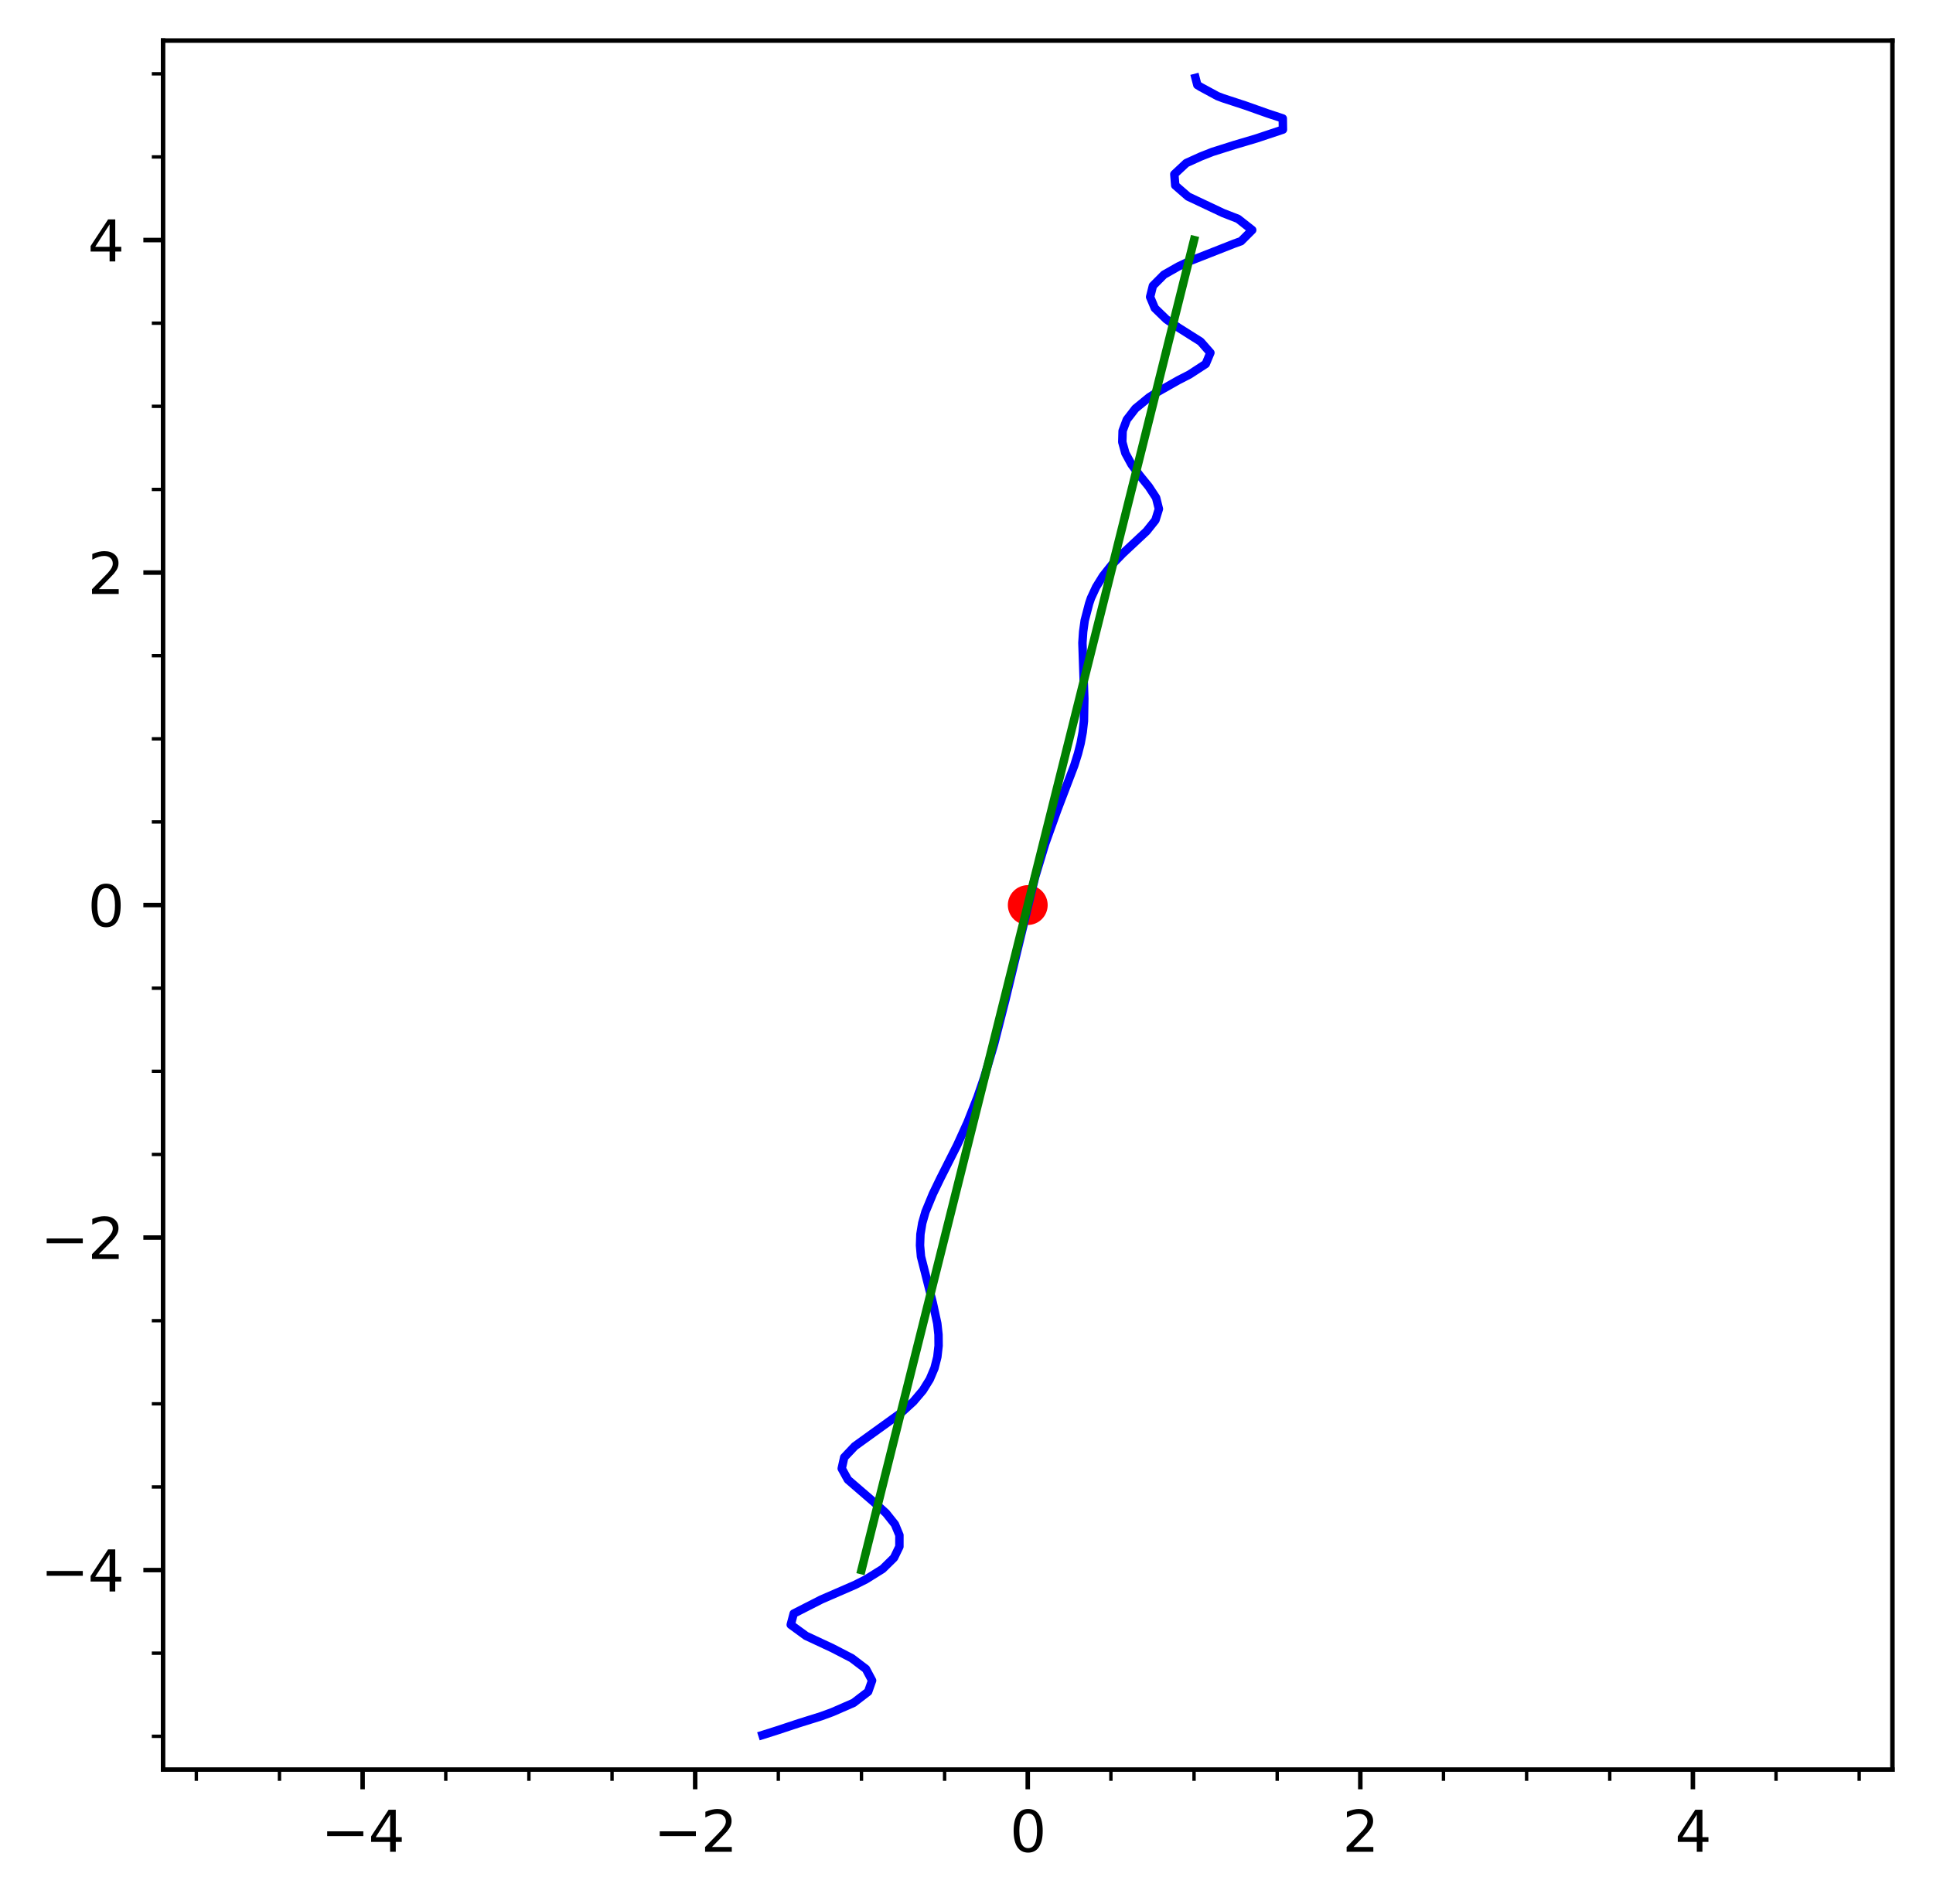 <?xml version="1.0" encoding="utf-8" standalone="no"?>
<!DOCTYPE svg PUBLIC "-//W3C//DTD SVG 1.1//EN"
  "http://www.w3.org/Graphics/SVG/1.1/DTD/svg11.dtd">
<svg xmlns:xlink="http://www.w3.org/1999/xlink" width="343.062pt" height="337.998pt" viewBox="0 0 343.062 337.998" xmlns="http://www.w3.org/2000/svg" version="1.1">
 <defs>
  <style type="text/css">*{stroke-linejoin: round; stroke-linecap: butt}</style>
 </defs>
 <g id="figure_1">
  <g id="patch_1">
   <path d="M 0 337.998 
L 343.062 337.998 
L 343.062 0 
L 0 0 
z
" style="fill: #ffffff"/>
  </g>
  <g id="axes_1">
   <g id="patch_2">
    <path d="M 28.942 314.12 
L 335.862 314.12 
L 335.862 7.2 
L 28.942 7.2 
z
" style="fill: #ffffff"/>
   </g>
   <g id="PathCollection_1">
    <path d="M 182.402 164.196 
C 183.34 164.196 184.239 163.823 184.902 163.16 
C 185.565 162.497 185.938 161.598 185.938 160.66 
C 185.938 159.722 185.565 158.823 184.902 158.16 
C 184.239 157.497 183.34 157.124 182.402 157.124 
C 181.465 157.124 180.565 157.497 179.902 158.16 
C 179.239 158.823 178.867 159.722 178.867 160.66 
C 178.867 161.598 179.239 162.497 179.902 163.16 
C 180.565 163.823 181.465 164.196 182.402 164.196 
z
" clip-path="url(#pd680de1155)" style="fill: #ff0000"/>
   </g>
   <g id="matplotlib.axis_1">
    <g id="xtick_1">
     <g id="line2d_1">
      <defs>
       <path id="medd77f47d5" d="M 0 0 
L 0 3.5 
" style="stroke: #000000; stroke-width: 0.8"/>
      </defs>
      <g>
       <use xlink:href="#medd77f47d5" x="64.356" y="314.12" style="stroke: #000000; stroke-width: 0.8"/>
      </g>
     </g>
     <g id="text_1">
      <!-- −4 -->
      <g transform="translate(56.985 328.718) scale(0.1 -0.1)">
       <defs>
        <path id="DejaVuSans-2212" d="M 678 2272 
L 4684 2272 
L 4684 1741 
L 678 1741 
L 678 2272 
z
" transform="scale(0.016)"/>
        <path id="DejaVuSans-34" d="M 2419 4116 
L 825 1625 
L 2419 1625 
L 2419 4116 
z
M 2253 4666 
L 3047 4666 
L 3047 1625 
L 3713 1625 
L 3713 1100 
L 3047 1100 
L 3047 0 
L 2419 0 
L 2419 1100 
L 313 1100 
L 313 1709 
L 2253 4666 
z
" transform="scale(0.016)"/>
       </defs>
       <use xlink:href="#DejaVuSans-2212"/>
       <use xlink:href="#DejaVuSans-34" x="83.789"/>
      </g>
     </g>
    </g>
    <g id="xtick_2">
     <g id="line2d_2">
      <g>
       <use xlink:href="#medd77f47d5" x="123.379" y="314.12" style="stroke: #000000; stroke-width: 0.8"/>
      </g>
     </g>
     <g id="text_2">
      <!-- −2 -->
      <g transform="translate(116.008 328.718) scale(0.1 -0.1)">
       <defs>
        <path id="DejaVuSans-32" d="M 1228 531 
L 3431 531 
L 3431 0 
L 469 0 
L 469 531 
Q 828 903 1448 1529 
Q 2069 2156 2228 2338 
Q 2531 2678 2651 2914 
Q 2772 3150 2772 3378 
Q 2772 3750 2511 3984 
Q 2250 4219 1831 4219 
Q 1534 4219 1204 4116 
Q 875 4013 500 3803 
L 500 4441 
Q 881 4594 1212 4672 
Q 1544 4750 1819 4750 
Q 2544 4750 2975 4387 
Q 3406 4025 3406 3419 
Q 3406 3131 3298 2873 
Q 3191 2616 2906 2266 
Q 2828 2175 2409 1742 
Q 1991 1309 1228 531 
z
" transform="scale(0.016)"/>
       </defs>
       <use xlink:href="#DejaVuSans-2212"/>
       <use xlink:href="#DejaVuSans-32" x="83.789"/>
      </g>
     </g>
    </g>
    <g id="xtick_3">
     <g id="line2d_3">
      <g>
       <use xlink:href="#medd77f47d5" x="182.402" y="314.12" style="stroke: #000000; stroke-width: 0.8"/>
      </g>
     </g>
     <g id="text_3">
      <!-- 0 -->
      <g transform="translate(179.221 328.718) scale(0.1 -0.1)">
       <defs>
        <path id="DejaVuSans-30" d="M 2034 4250 
Q 1547 4250 1301 3770 
Q 1056 3291 1056 2328 
Q 1056 1369 1301 889 
Q 1547 409 2034 409 
Q 2525 409 2770 889 
Q 3016 1369 3016 2328 
Q 3016 3291 2770 3770 
Q 2525 4250 2034 4250 
z
M 2034 4750 
Q 2819 4750 3233 4129 
Q 3647 3509 3647 2328 
Q 3647 1150 3233 529 
Q 2819 -91 2034 -91 
Q 1250 -91 836 529 
Q 422 1150 422 2328 
Q 422 3509 836 4129 
Q 1250 4750 2034 4750 
z
" transform="scale(0.016)"/>
       </defs>
       <use xlink:href="#DejaVuSans-30"/>
      </g>
     </g>
    </g>
    <g id="xtick_4">
     <g id="line2d_4">
      <g>
       <use xlink:href="#medd77f47d5" x="241.425" y="314.12" style="stroke: #000000; stroke-width: 0.8"/>
      </g>
     </g>
     <g id="text_4">
      <!-- 2 -->
      <g transform="translate(238.244 328.718) scale(0.1 -0.1)">
       <use xlink:href="#DejaVuSans-32"/>
      </g>
     </g>
    </g>
    <g id="xtick_5">
     <g id="line2d_5">
      <g>
       <use xlink:href="#medd77f47d5" x="300.448" y="314.12" style="stroke: #000000; stroke-width: 0.8"/>
      </g>
     </g>
     <g id="text_5">
      <!-- 4 -->
      <g transform="translate(297.267 328.718) scale(0.1 -0.1)">
       <use xlink:href="#DejaVuSans-34"/>
      </g>
     </g>
    </g>
    <g id="xtick_6">
     <g id="line2d_6">
      <defs>
       <path id="mcdeaef7949" d="M 0 0 
L 0 2 
" style="stroke: #000000; stroke-width: 0.6"/>
      </defs>
      <g>
       <use xlink:href="#mcdeaef7949" x="34.844" y="314.12" style="stroke: #000000; stroke-width: 0.6"/>
      </g>
     </g>
    </g>
    <g id="xtick_7">
     <g id="line2d_7">
      <g>
       <use xlink:href="#mcdeaef7949" x="49.6" y="314.12" style="stroke: #000000; stroke-width: 0.6"/>
      </g>
     </g>
    </g>
    <g id="xtick_8">
     <g id="line2d_8">
      <g>
       <use xlink:href="#mcdeaef7949" x="79.112" y="314.12" style="stroke: #000000; stroke-width: 0.6"/>
      </g>
     </g>
    </g>
    <g id="xtick_9">
     <g id="line2d_9">
      <g>
       <use xlink:href="#mcdeaef7949" x="93.868" y="314.12" style="stroke: #000000; stroke-width: 0.6"/>
      </g>
     </g>
    </g>
    <g id="xtick_10">
     <g id="line2d_10">
      <g>
       <use xlink:href="#mcdeaef7949" x="108.623" y="314.12" style="stroke: #000000; stroke-width: 0.6"/>
      </g>
     </g>
    </g>
    <g id="xtick_11">
     <g id="line2d_11">
      <g>
       <use xlink:href="#mcdeaef7949" x="138.135" y="314.12" style="stroke: #000000; stroke-width: 0.6"/>
      </g>
     </g>
    </g>
    <g id="xtick_12">
     <g id="line2d_12">
      <g>
       <use xlink:href="#mcdeaef7949" x="152.891" y="314.12" style="stroke: #000000; stroke-width: 0.6"/>
      </g>
     </g>
    </g>
    <g id="xtick_13">
     <g id="line2d_13">
      <g>
       <use xlink:href="#mcdeaef7949" x="167.646" y="314.12" style="stroke: #000000; stroke-width: 0.6"/>
      </g>
     </g>
    </g>
    <g id="xtick_14">
     <g id="line2d_14">
      <g>
       <use xlink:href="#mcdeaef7949" x="197.158" y="314.12" style="stroke: #000000; stroke-width: 0.6"/>
      </g>
     </g>
    </g>
    <g id="xtick_15">
     <g id="line2d_15">
      <g>
       <use xlink:href="#mcdeaef7949" x="211.914" y="314.12" style="stroke: #000000; stroke-width: 0.6"/>
      </g>
     </g>
    </g>
    <g id="xtick_16">
     <g id="line2d_16">
      <g>
       <use xlink:href="#mcdeaef7949" x="226.669" y="314.12" style="stroke: #000000; stroke-width: 0.6"/>
      </g>
     </g>
    </g>
    <g id="xtick_17">
     <g id="line2d_17">
      <g>
       <use xlink:href="#mcdeaef7949" x="256.181" y="314.12" style="stroke: #000000; stroke-width: 0.6"/>
      </g>
     </g>
    </g>
    <g id="xtick_18">
     <g id="line2d_18">
      <g>
       <use xlink:href="#mcdeaef7949" x="270.937" y="314.12" style="stroke: #000000; stroke-width: 0.6"/>
      </g>
     </g>
    </g>
    <g id="xtick_19">
     <g id="line2d_19">
      <g>
       <use xlink:href="#mcdeaef7949" x="285.693" y="314.12" style="stroke: #000000; stroke-width: 0.6"/>
      </g>
     </g>
    </g>
    <g id="xtick_20">
     <g id="line2d_20">
      <g>
       <use xlink:href="#mcdeaef7949" x="315.204" y="314.12" style="stroke: #000000; stroke-width: 0.6"/>
      </g>
     </g>
    </g>
    <g id="xtick_21">
     <g id="line2d_21">
      <g>
       <use xlink:href="#mcdeaef7949" x="329.96" y="314.12" style="stroke: #000000; stroke-width: 0.6"/>
      </g>
     </g>
    </g>
   </g>
   <g id="matplotlib.axis_2">
    <g id="ytick_1">
     <g id="line2d_22">
      <defs>
       <path id="ma082a048ed" d="M 0 0 
L -3.5 0 
" style="stroke: #000000; stroke-width: 0.8"/>
      </defs>
      <g>
       <use xlink:href="#ma082a048ed" x="28.942" y="278.706" style="stroke: #000000; stroke-width: 0.8"/>
      </g>
     </g>
     <g id="text_6">
      <!-- −4 -->
      <g transform="translate(7.2 282.505) scale(0.1 -0.1)">
       <use xlink:href="#DejaVuSans-2212"/>
       <use xlink:href="#DejaVuSans-34" x="83.789"/>
      </g>
     </g>
    </g>
    <g id="ytick_2">
     <g id="line2d_23">
      <g>
       <use xlink:href="#ma082a048ed" x="28.942" y="219.683" style="stroke: #000000; stroke-width: 0.8"/>
      </g>
     </g>
     <g id="text_7">
      <!-- −2 -->
      <g transform="translate(7.2 223.482) scale(0.1 -0.1)">
       <use xlink:href="#DejaVuSans-2212"/>
       <use xlink:href="#DejaVuSans-32" x="83.789"/>
      </g>
     </g>
    </g>
    <g id="ytick_3">
     <g id="line2d_24">
      <g>
       <use xlink:href="#ma082a048ed" x="28.942" y="160.66" style="stroke: #000000; stroke-width: 0.8"/>
      </g>
     </g>
     <g id="text_8">
      <!-- 0 -->
      <g transform="translate(15.58 164.459) scale(0.1 -0.1)">
       <use xlink:href="#DejaVuSans-30"/>
      </g>
     </g>
    </g>
    <g id="ytick_4">
     <g id="line2d_25">
      <g>
       <use xlink:href="#ma082a048ed" x="28.942" y="101.637" style="stroke: #000000; stroke-width: 0.8"/>
      </g>
     </g>
     <g id="text_9">
      <!-- 2 -->
      <g transform="translate(15.58 105.436) scale(0.1 -0.1)">
       <use xlink:href="#DejaVuSans-32"/>
      </g>
     </g>
    </g>
    <g id="ytick_5">
     <g id="line2d_26">
      <g>
       <use xlink:href="#ma082a048ed" x="28.942" y="42.614" style="stroke: #000000; stroke-width: 0.8"/>
      </g>
     </g>
     <g id="text_10">
      <!-- 4 -->
      <g transform="translate(15.58 46.413) scale(0.1 -0.1)">
       <use xlink:href="#DejaVuSans-34"/>
      </g>
     </g>
    </g>
    <g id="ytick_6">
     <g id="line2d_27">
      <defs>
       <path id="md3f469b4d4" d="M 0 0 
L -2 0 
" style="stroke: #000000; stroke-width: 0.6"/>
      </defs>
      <g>
       <use xlink:href="#md3f469b4d4" x="28.942" y="308.218" style="stroke: #000000; stroke-width: 0.6"/>
      </g>
     </g>
    </g>
    <g id="ytick_7">
     <g id="line2d_28">
      <g>
       <use xlink:href="#md3f469b4d4" x="28.942" y="293.462" style="stroke: #000000; stroke-width: 0.6"/>
      </g>
     </g>
    </g>
    <g id="ytick_8">
     <g id="line2d_29">
      <g>
       <use xlink:href="#md3f469b4d4" x="28.942" y="263.95" style="stroke: #000000; stroke-width: 0.6"/>
      </g>
     </g>
    </g>
    <g id="ytick_9">
     <g id="line2d_30">
      <g>
       <use xlink:href="#md3f469b4d4" x="28.942" y="249.195" style="stroke: #000000; stroke-width: 0.6"/>
      </g>
     </g>
    </g>
    <g id="ytick_10">
     <g id="line2d_31">
      <g>
       <use xlink:href="#md3f469b4d4" x="28.942" y="234.439" style="stroke: #000000; stroke-width: 0.6"/>
      </g>
     </g>
    </g>
    <g id="ytick_11">
     <g id="line2d_32">
      <g>
       <use xlink:href="#md3f469b4d4" x="28.942" y="204.927" style="stroke: #000000; stroke-width: 0.6"/>
      </g>
     </g>
    </g>
    <g id="ytick_12">
     <g id="line2d_33">
      <g>
       <use xlink:href="#md3f469b4d4" x="28.942" y="190.172" style="stroke: #000000; stroke-width: 0.6"/>
      </g>
     </g>
    </g>
    <g id="ytick_13">
     <g id="line2d_34">
      <g>
       <use xlink:href="#md3f469b4d4" x="28.942" y="175.416" style="stroke: #000000; stroke-width: 0.6"/>
      </g>
     </g>
    </g>
    <g id="ytick_14">
     <g id="line2d_35">
      <g>
       <use xlink:href="#md3f469b4d4" x="28.942" y="145.904" style="stroke: #000000; stroke-width: 0.6"/>
      </g>
     </g>
    </g>
    <g id="ytick_15">
     <g id="line2d_36">
      <g>
       <use xlink:href="#md3f469b4d4" x="28.942" y="131.148" style="stroke: #000000; stroke-width: 0.6"/>
      </g>
     </g>
    </g>
    <g id="ytick_16">
     <g id="line2d_37">
      <g>
       <use xlink:href="#md3f469b4d4" x="28.942" y="116.393" style="stroke: #000000; stroke-width: 0.6"/>
      </g>
     </g>
    </g>
    <g id="ytick_17">
     <g id="line2d_38">
      <g>
       <use xlink:href="#md3f469b4d4" x="28.942" y="86.881" style="stroke: #000000; stroke-width: 0.6"/>
      </g>
     </g>
    </g>
    <g id="ytick_18">
     <g id="line2d_39">
      <g>
       <use xlink:href="#md3f469b4d4" x="28.942" y="72.125" style="stroke: #000000; stroke-width: 0.6"/>
      </g>
     </g>
    </g>
    <g id="ytick_19">
     <g id="line2d_40">
      <g>
       <use xlink:href="#md3f469b4d4" x="28.942" y="57.37" style="stroke: #000000; stroke-width: 0.6"/>
      </g>
     </g>
    </g>
    <g id="ytick_20">
     <g id="line2d_41">
      <g>
       <use xlink:href="#md3f469b4d4" x="28.942" y="27.858" style="stroke: #000000; stroke-width: 0.6"/>
      </g>
     </g>
    </g>
    <g id="ytick_21">
     <g id="line2d_42">
      <g>
       <use xlink:href="#md3f469b4d4" x="28.942" y="13.102" style="stroke: #000000; stroke-width: 0.6"/>
      </g>
     </g>
    </g>
   </g>
   <g id="PathCollection_2">
    <path d="M 134.603 308.218 
L 137.838 307.195 
L 141.799 305.885 
L 145.76 304.644 
L 147.741 303.915 
L 151.495 302.276 
L 154.077 300.295 
L 154.776 298.314 
L 153.683 296.263 
L 151.171 294.353 
L 147.741 292.579 
L 143.056 290.392 
L 140.338 288.411 
L 140.864 286.431 
L 145.76 283.936 
L 151.702 281.355 
L 153.683 280.359 
L 156.646 278.508 
L 158.663 276.527 
L 159.622 274.547 
L 159.625 272.512 
L 158.828 270.586 
L 157.252 268.605 
L 155.073 266.624 
L 150.483 262.663 
L 149.387 260.682 
L 149.827 258.702 
L 151.703 256.721 
L 159.939 250.779 
L 162.108 248.798 
L 163.787 246.818 
L 165.015 244.837 
L 165.852 242.857 
L 166.356 240.876 
L 166.579 238.895 
L 166.562 236.915 
L 166.345 234.934 
L 165.567 231.352 
L 163.452 223.05 
L 163.281 221.07 
L 163.354 219.089 
L 163.681 217.108 
L 164.247 215.128 
L 165.567 211.921 
L 166.889 209.186 
L 169.89 203.244 
L 171.694 199.282 
L 173.489 194.725 
L 174.646 191.36 
L 176.414 185.418 
L 178.434 177.495 
L 183.703 155.708 
L 185.501 149.766 
L 187.632 143.825 
L 190.654 135.902 
L 191.315 133.783 
L 191.786 131.941 
L 192.153 129.96 
L 192.374 127.979 
L 192.443 124.018 
L 192.104 114.115 
L 192.236 112.134 
L 192.509 110.154 
L 193.296 107.138 
L 193.614 106.192 
L 194.533 104.212 
L 195.76 102.231 
L 197.333 100.25 
L 199.245 98.27 
L 203.481 94.309 
L 205.061 92.328 
L 205.677 90.347 
L 205.18 88.355 
L 203.886 86.386 
L 202.279 84.405 
L 200.805 82.425 
L 199.728 80.444 
L 199.18 78.463 
L 199.238 76.483 
L 199.979 74.502 
L 201.508 72.522 
L 203.928 70.541 
L 205.18 69.732 
L 209.141 67.487 
L 211.121 66.47 
L 213.992 64.599 
L 214.818 62.618 
L 213.075 60.638 
L 209.141 58.155 
L 206.993 56.676 
L 204.949 54.696 
L 204.118 52.715 
L 204.613 50.734 
L 206.583 48.754 
L 209.141 47.302 
L 211.121 46.362 
L 219.044 43.247 
L 220.255 42.812 
L 222.238 40.831 
L 219.722 38.851 
L 217.063 37.815 
L 210.859 34.889 
L 208.579 32.909 
L 208.414 30.928 
L 210.534 28.947 
L 213.102 27.784 
L 215.172 26.967 
L 219.044 25.744 
L 223.005 24.568 
L 227.69 23.006 
L 227.663 21.025 
L 224.986 20.141 
L 221.025 18.737 
L 217.063 17.438 
L 216.079 17.064 
L 213.102 15.453 
L 212.498 15.083 
L 211.985 13.102 
L 211.985 13.102 
" clip-path="url(#pd680de1155)" style="fill: none; stroke: #0000ff; stroke-width: 1.5"/>
   </g>
   <g id="line2d_43">
    <path d="M 152.891 278.706 
L 211.914 42.614 
L 211.914 42.614 
" clip-path="url(#pd680de1155)" style="fill: none; stroke: #008000; stroke-width: 1.5; stroke-linecap: square"/>
   </g>
   <g id="patch_3">
    <path d="M 28.942 314.12 
L 28.942 7.2 
" style="fill: none; stroke: #000000; stroke-width: 0.8; stroke-linejoin: miter; stroke-linecap: square"/>
   </g>
   <g id="patch_4">
    <path d="M 335.862 314.12 
L 335.862 7.2 
" style="fill: none; stroke: #000000; stroke-width: 0.8; stroke-linejoin: miter; stroke-linecap: square"/>
   </g>
   <g id="patch_5">
    <path d="M 28.942 314.12 
L 335.862 314.12 
" style="fill: none; stroke: #000000; stroke-width: 0.8; stroke-linejoin: miter; stroke-linecap: square"/>
   </g>
   <g id="patch_6">
    <path d="M 28.942 7.2 
L 335.862 7.2 
" style="fill: none; stroke: #000000; stroke-width: 0.8; stroke-linejoin: miter; stroke-linecap: square"/>
   </g>
  </g>
 </g>
 <defs>
  <clipPath id="pd680de1155">
   <rect x="28.942" y="7.2" width="306.92" height="306.92"/>
  </clipPath>
 </defs>
</svg>
